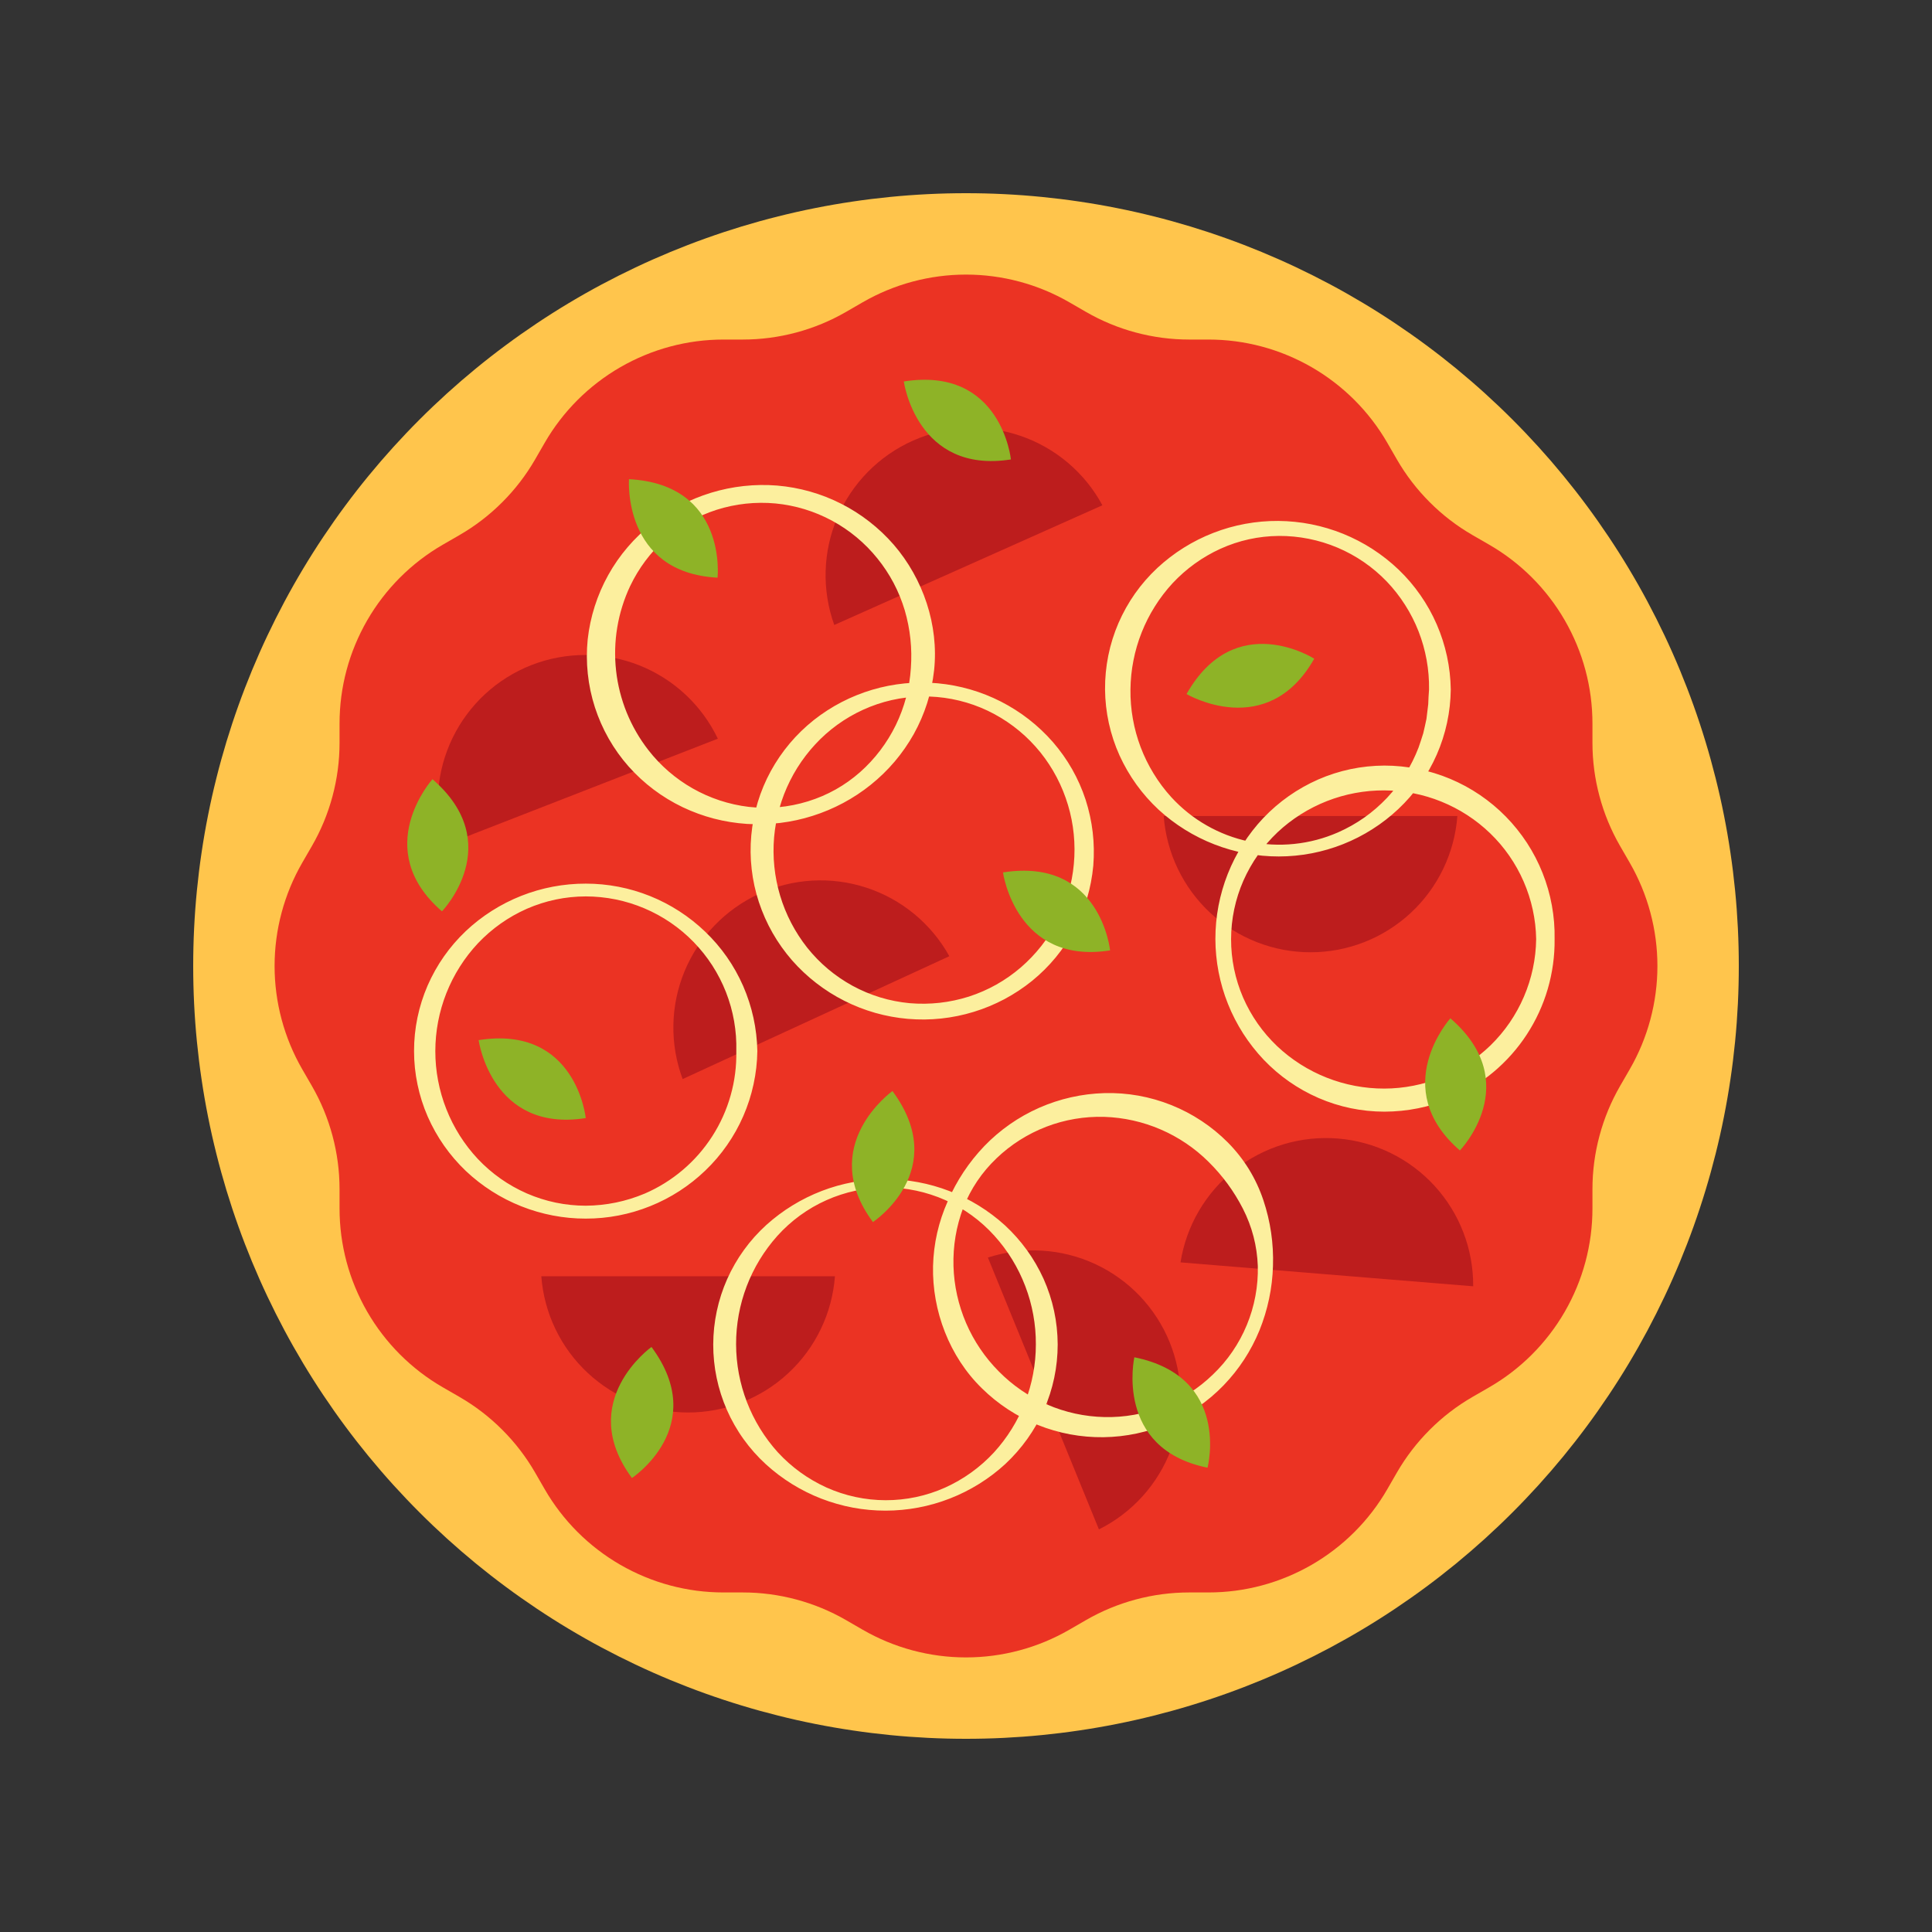 <svg xmlns="http://www.w3.org/2000/svg" xmlns:xlink="http://www.w3.org/1999/xlink" width="500" zoomAndPan="magnify" viewBox="0 0 375 375" height="500" preserveAspectRatio="xMidYMid meet" version="1.0"><rect x="0" y="0" width="375" height="375" fill="#333333" stroke="none"/><defs><clipPath id="aeb96215a0"><path d="M 37.5 37.5 L 337.5 37.5 L 337.5 337.5 L 37.5 337.5 Z M 37.5 37.5 " clip-rule="nonzero"/></clipPath></defs><g clip-path="url(#aeb96215a0)"><path fill="#ffc54c" d="M 337.5 187.5 C 337.5 189.953 337.441 192.41 337.32 194.859 C 337.199 197.312 337.02 199.758 336.777 202.203 C 336.535 204.645 336.238 207.082 335.875 209.508 C 335.516 211.938 335.098 214.355 334.617 216.762 C 334.141 219.172 333.602 221.566 333.004 223.945 C 332.406 226.328 331.754 228.695 331.039 231.043 C 330.328 233.391 329.559 235.723 328.73 238.035 C 327.906 240.344 327.02 242.633 326.082 244.902 C 325.141 247.172 324.148 249.414 323.098 251.633 C 322.047 253.852 320.945 256.043 319.789 258.211 C 318.633 260.375 317.422 262.512 316.16 264.617 C 314.898 266.723 313.586 268.793 312.219 270.836 C 310.855 272.875 309.445 274.883 307.98 276.855 C 306.52 278.828 305.008 280.762 303.453 282.66 C 301.895 284.555 300.293 286.414 298.645 288.234 C 296.992 290.051 295.301 291.832 293.566 293.566 C 291.832 295.301 290.055 296.992 288.234 298.645 C 286.414 300.293 284.555 301.895 282.66 303.453 C 280.762 305.008 278.828 306.52 276.855 307.98 C 274.883 309.445 272.875 310.855 270.836 312.219 C 268.793 313.586 266.723 314.898 264.617 316.16 C 262.512 317.422 260.375 318.633 258.211 319.789 C 256.043 320.945 253.852 322.047 251.633 323.098 C 249.414 324.148 247.172 325.141 244.902 326.082 C 242.633 327.02 240.344 327.906 238.035 328.73 C 235.723 329.559 233.391 330.328 231.043 331.039 C 228.695 331.754 226.328 332.406 223.945 333.004 C 221.566 333.602 219.172 334.141 216.762 334.617 C 214.355 335.098 211.938 335.516 209.508 335.875 C 207.082 336.238 204.645 336.535 202.203 336.777 C 199.758 337.02 197.312 337.199 194.859 337.32 C 192.41 337.441 189.953 337.5 187.5 337.5 C 185.047 337.5 182.59 337.441 180.141 337.32 C 177.688 337.199 175.242 337.02 172.797 336.777 C 170.355 336.535 167.918 336.238 165.492 335.875 C 163.062 335.516 160.645 335.098 158.238 334.617 C 155.828 334.141 153.434 333.602 151.055 333.004 C 148.672 332.406 146.305 331.754 143.957 331.039 C 141.609 330.328 139.277 329.559 136.965 328.73 C 134.656 327.906 132.367 327.02 130.098 326.082 C 127.828 325.141 125.586 324.148 123.367 323.098 C 121.148 322.047 118.957 320.945 116.789 319.789 C 114.625 318.633 112.488 317.422 110.383 316.16 C 108.277 314.898 106.207 313.586 104.164 312.219 C 102.125 310.855 100.117 309.445 98.145 307.98 C 96.172 306.52 94.238 305.008 92.34 303.453 C 90.445 301.895 88.586 300.293 86.766 298.645 C 84.945 296.992 83.168 295.301 81.434 293.566 C 79.699 291.832 78.008 290.051 76.355 288.234 C 74.707 286.414 73.105 284.555 71.547 282.66 C 69.992 280.762 68.48 278.828 67.02 276.855 C 65.555 274.883 64.145 272.875 62.781 270.836 C 61.414 268.793 60.102 266.723 58.84 264.617 C 57.578 262.512 56.367 260.375 55.211 258.211 C 54.055 256.043 52.953 253.852 51.902 251.633 C 50.852 249.414 49.859 247.172 48.918 244.902 C 47.98 242.633 47.094 240.344 46.27 238.035 C 45.441 235.723 44.672 233.391 43.957 231.043 C 43.246 228.695 42.59 226.328 41.996 223.945 C 41.398 221.566 40.859 219.172 40.383 216.762 C 39.902 214.355 39.484 211.938 39.125 209.508 C 38.762 207.082 38.465 204.645 38.223 202.203 C 37.98 199.758 37.801 197.312 37.68 194.859 C 37.559 192.41 37.5 189.953 37.5 187.5 C 37.5 185.047 37.559 182.59 37.68 180.141 C 37.801 177.688 37.98 175.242 38.223 172.797 C 38.465 170.355 38.762 167.918 39.125 165.492 C 39.484 163.062 39.902 160.645 40.383 158.238 C 40.859 155.828 41.398 153.434 41.996 151.055 C 42.59 148.672 43.246 146.305 43.957 143.957 C 44.672 141.609 45.441 139.277 46.27 136.965 C 47.094 134.656 47.98 132.367 48.918 130.098 C 49.859 127.828 50.852 125.586 51.902 123.367 C 52.953 121.148 54.055 118.957 55.211 116.789 C 56.367 114.625 57.578 112.488 58.84 110.383 C 60.102 108.277 61.414 106.207 62.781 104.164 C 64.145 102.125 65.555 100.117 67.02 98.145 C 68.48 96.172 69.992 94.238 71.547 92.34 C 73.105 90.445 74.707 88.586 76.355 86.766 C 78.008 84.945 79.699 83.168 81.434 81.434 C 83.168 79.699 84.945 78.008 86.766 76.355 C 88.586 74.707 90.445 73.105 92.34 71.547 C 94.238 69.992 96.172 68.48 98.145 67.02 C 100.117 65.555 102.125 64.145 104.164 62.781 C 106.207 61.414 108.277 60.102 110.383 58.84 C 112.488 57.578 114.625 56.367 116.789 55.211 C 118.957 54.055 121.148 52.953 123.367 51.902 C 125.586 50.852 127.828 49.859 130.098 48.918 C 132.367 47.98 134.656 47.094 136.965 46.27 C 139.277 45.441 141.609 44.672 143.957 43.957 C 146.305 43.246 148.672 42.59 151.055 41.996 C 153.434 41.398 155.828 40.859 158.238 40.383 C 160.645 39.902 163.062 39.484 165.492 39.125 C 167.918 38.762 170.355 38.465 172.797 38.223 C 175.242 37.98 177.688 37.801 180.141 37.68 C 182.59 37.559 185.047 37.5 187.5 37.5 C 189.953 37.5 192.41 37.559 194.859 37.68 C 197.312 37.801 199.758 37.98 202.203 38.223 C 204.645 38.465 207.082 38.762 209.508 39.125 C 211.938 39.484 214.355 39.902 216.762 40.383 C 219.172 40.859 221.566 41.398 223.945 41.996 C 226.328 42.59 228.695 43.246 231.043 43.957 C 233.391 44.672 235.723 45.441 238.035 46.27 C 240.344 47.094 242.633 47.98 244.902 48.918 C 247.172 49.859 249.414 50.852 251.633 51.902 C 253.852 52.953 256.043 54.055 258.211 55.211 C 260.375 56.367 262.512 57.578 264.617 58.84 C 266.723 60.102 268.793 61.414 270.836 62.781 C 272.875 64.145 274.883 65.555 276.855 67.02 C 278.828 68.48 280.762 69.992 282.66 71.547 C 284.555 73.105 286.414 74.707 288.234 76.355 C 290.055 78.008 291.832 79.699 293.566 81.434 C 295.301 83.168 296.992 84.945 298.645 86.766 C 300.293 88.586 301.895 90.445 303.453 92.34 C 305.008 94.238 306.52 96.172 307.98 98.145 C 309.445 100.117 310.855 102.125 312.219 104.164 C 313.586 106.207 314.898 108.277 316.16 110.383 C 317.422 112.488 318.633 114.625 319.789 116.789 C 320.945 118.957 322.047 121.148 323.098 123.367 C 324.148 125.586 325.141 127.828 326.082 130.098 C 327.02 132.367 327.906 134.656 328.73 136.965 C 329.559 139.277 330.328 141.609 331.039 143.957 C 331.754 146.305 332.406 148.672 333.004 151.055 C 333.602 153.434 334.141 155.828 334.617 158.238 C 335.098 160.645 335.516 163.062 335.875 165.492 C 336.238 167.918 336.535 170.355 336.777 172.797 C 337.02 175.242 337.199 177.688 337.32 180.141 C 337.441 182.59 337.5 185.047 337.5 187.5 Z M 337.5 187.5 " fill-opacity="1" fill-rule="nonzero"/></g><path fill="#eb3323" d="M 314.465 210.777 L 316.332 207.547 C 317.207 206.031 317.98 204.461 318.652 202.844 C 319.32 201.223 319.883 199.57 320.336 197.879 C 320.789 196.184 321.133 194.469 321.359 192.734 C 321.59 190.996 321.703 189.25 321.703 187.5 C 321.703 185.75 321.59 184.004 321.359 182.266 C 321.133 180.531 320.789 178.816 320.336 177.125 C 319.883 175.43 319.32 173.777 318.652 172.156 C 317.98 170.539 317.207 168.969 316.332 167.453 L 314.465 164.223 C 312.707 161.176 311.371 157.953 310.461 154.551 C 309.551 151.152 309.094 147.695 309.094 144.176 L 309.094 140.445 C 309.094 138.691 308.98 136.949 308.754 135.211 C 308.523 133.477 308.184 131.762 307.73 130.066 C 307.277 128.375 306.715 126.719 306.043 125.102 C 305.371 123.484 304.598 121.914 303.723 120.398 C 302.848 118.883 301.875 117.426 300.809 116.039 C 299.742 114.648 298.59 113.332 297.352 112.094 C 296.113 110.855 294.797 109.703 293.41 108.637 C 292.02 107.57 290.566 106.598 289.047 105.723 L 285.816 103.859 C 282.77 102.098 280.004 99.973 277.516 97.484 C 275.027 94.996 272.902 92.23 271.141 89.184 L 269.277 85.953 C 268.402 84.434 267.43 82.98 266.363 81.59 C 265.297 80.199 264.145 78.887 262.906 77.648 C 261.668 76.41 260.352 75.258 258.961 74.191 C 257.574 73.125 256.117 72.152 254.602 71.277 C 253.086 70.402 251.516 69.629 249.898 68.957 C 248.281 68.285 246.625 67.723 244.934 67.27 C 243.238 66.816 241.523 66.477 239.789 66.246 C 238.051 66.02 236.309 65.906 234.555 65.906 L 230.824 65.906 C 227.305 65.906 223.848 65.449 220.445 64.539 C 217.047 63.629 213.824 62.293 210.777 60.535 L 207.547 58.668 C 206.031 57.793 204.461 57.02 202.844 56.348 C 201.223 55.68 199.57 55.117 197.875 54.664 C 196.184 54.211 194.469 53.867 192.734 53.641 C 190.996 53.41 189.25 53.297 187.5 53.297 C 185.746 53.297 184.004 53.41 182.266 53.641 C 180.531 53.867 178.816 54.211 177.121 54.664 C 175.43 55.117 173.777 55.68 172.156 56.348 C 170.539 57.02 168.969 57.793 167.453 58.668 L 164.223 60.535 C 161.176 62.293 157.953 63.629 154.555 64.539 C 151.152 65.449 147.695 65.906 144.176 65.906 L 140.445 65.906 C 138.691 65.906 136.949 66.02 135.211 66.246 C 133.477 66.477 131.762 66.816 130.066 67.27 C 128.375 67.723 126.719 68.285 125.102 68.957 C 123.484 69.629 121.914 70.402 120.398 71.277 C 118.883 72.152 117.426 73.125 116.039 74.191 C 114.648 75.258 113.332 76.41 112.094 77.648 C 110.855 78.887 109.703 80.203 108.637 81.59 C 107.57 82.98 106.598 84.434 105.723 85.953 L 103.859 89.184 C 102.098 92.23 99.973 94.996 97.484 97.484 C 94.996 99.973 92.23 102.098 89.184 103.859 L 85.953 105.723 C 84.434 106.598 82.98 107.57 81.59 108.637 C 80.203 109.703 78.887 110.855 77.648 112.094 C 76.41 113.332 75.258 114.648 74.191 116.039 C 73.125 117.426 72.152 118.883 71.277 120.398 C 70.402 121.914 69.629 123.484 68.957 125.102 C 68.285 126.719 67.723 128.375 67.27 130.066 C 66.816 131.762 66.477 133.477 66.246 135.211 C 66.02 136.949 65.906 138.691 65.906 140.445 L 65.906 144.176 C 65.906 147.695 65.449 151.152 64.539 154.551 C 63.629 157.953 62.293 161.176 60.535 164.223 L 58.668 167.453 C 57.793 168.969 57.02 170.539 56.348 172.156 C 55.68 173.777 55.117 175.43 54.664 177.125 C 54.211 178.816 53.867 180.531 53.641 182.266 C 53.41 184.004 53.297 185.75 53.297 187.5 C 53.297 189.25 53.41 190.996 53.641 192.734 C 53.867 194.469 54.211 196.184 54.664 197.879 C 55.117 199.57 55.68 201.223 56.348 202.844 C 57.02 204.461 57.793 206.031 58.668 207.547 L 60.535 210.777 C 62.293 213.824 63.629 217.047 64.539 220.449 C 65.449 223.848 65.906 227.305 65.906 230.824 L 65.906 234.555 C 65.906 236.309 66.02 238.051 66.246 239.789 C 66.477 241.523 66.816 243.238 67.27 244.934 C 67.723 246.625 68.285 248.281 68.957 249.898 C 69.629 251.516 70.402 253.086 71.277 254.602 C 72.152 256.117 73.125 257.574 74.191 258.961 C 75.258 260.352 76.41 261.668 77.648 262.906 C 78.887 264.145 80.203 265.297 81.59 266.363 C 82.98 267.43 84.434 268.402 85.953 269.277 L 89.184 271.141 C 92.23 272.902 94.996 275.027 97.484 277.516 C 99.973 280.004 102.098 282.77 103.859 285.816 L 105.723 289.047 C 106.598 290.566 107.57 292.02 108.637 293.41 C 109.703 294.797 110.855 296.113 112.094 297.352 C 113.332 298.59 114.648 299.742 116.039 300.809 C 117.426 301.875 118.883 302.848 120.398 303.723 C 121.914 304.598 123.484 305.371 125.102 306.043 C 126.719 306.715 128.375 307.277 130.066 307.73 C 131.762 308.184 133.477 308.523 135.211 308.754 C 136.949 308.98 138.691 309.094 140.445 309.094 L 144.176 309.094 C 147.695 309.094 151.152 309.551 154.555 310.461 C 157.953 311.371 161.176 312.707 164.223 314.465 L 167.453 316.332 C 168.969 317.207 170.539 317.98 172.156 318.652 C 173.777 319.32 175.43 319.883 177.121 320.336 C 178.816 320.789 180.531 321.133 182.266 321.359 C 184.004 321.59 185.75 321.703 187.5 321.703 C 189.25 321.703 190.996 321.59 192.734 321.359 C 194.469 321.133 196.184 320.789 197.875 320.336 C 199.57 319.883 201.223 319.32 202.844 318.652 C 204.461 317.98 206.031 317.207 207.547 316.332 L 210.777 314.465 C 213.824 312.707 217.047 311.371 220.445 310.461 C 223.848 309.551 227.305 309.094 230.824 309.094 L 234.555 309.094 C 236.309 309.094 238.051 308.98 239.789 308.754 C 241.523 308.523 243.238 308.184 244.934 307.73 C 246.625 307.277 248.281 306.715 249.898 306.043 C 251.516 305.371 253.086 304.598 254.602 303.723 C 256.117 302.848 257.574 301.875 258.961 300.809 C 260.352 299.742 261.668 298.59 262.906 297.352 C 264.145 296.113 265.297 294.801 266.363 293.41 C 267.43 292.02 268.402 290.566 269.277 289.047 L 271.141 285.816 C 272.902 282.77 275.027 280.004 277.516 277.516 C 280.004 275.027 282.77 272.902 285.816 271.141 L 289.047 269.277 C 290.566 268.402 292.02 267.43 293.41 266.363 C 294.797 265.297 296.113 264.145 297.352 262.906 C 298.59 261.668 299.742 260.352 300.809 258.961 C 301.875 257.574 302.848 256.117 303.723 254.602 C 304.598 253.086 305.371 251.516 306.043 249.898 C 306.715 248.281 307.277 246.625 307.73 244.934 C 308.184 243.238 308.523 241.523 308.754 239.789 C 308.98 238.051 309.094 236.309 309.094 234.555 L 309.094 230.824 C 309.094 227.305 309.551 223.848 310.461 220.449 C 311.371 217.047 312.707 213.824 314.465 210.777 Z M 314.465 210.777 " fill-opacity="1" fill-rule="nonzero"/><path fill="#bd1d1d" d="M 161.93 121.309 C 161.629 120.473 161.367 119.621 161.145 118.758 C 160.922 117.895 160.742 117.023 160.602 116.141 C 160.461 115.262 160.363 114.375 160.305 113.488 C 160.246 112.598 160.23 111.707 160.258 110.816 C 160.281 109.926 160.348 109.035 160.457 108.152 C 160.566 107.266 160.715 106.391 160.906 105.52 C 161.098 104.648 161.328 103.789 161.602 102.938 C 161.871 102.09 162.18 101.254 162.531 100.434 C 162.879 99.613 163.266 98.812 163.691 98.027 C 164.117 97.246 164.578 96.484 165.07 95.742 C 165.566 95 166.098 94.285 166.66 93.594 C 167.223 92.902 167.816 92.238 168.441 91.602 C 169.066 90.969 169.719 90.363 170.402 89.789 C 171.082 89.215 171.789 88.672 172.523 88.164 C 173.254 87.656 174.008 87.18 174.785 86.742 C 175.562 86.305 176.355 85.906 177.172 85.543 C 177.984 85.18 178.812 84.855 179.656 84.566 C 180.504 84.281 181.359 84.035 182.227 83.832 C 183.094 83.625 183.969 83.461 184.852 83.336 C 185.734 83.211 186.621 83.129 187.512 83.09 C 188.402 83.047 189.293 83.051 190.184 83.09 C 191.074 83.133 191.961 83.219 192.84 83.344 C 193.723 83.469 194.598 83.637 195.465 83.844 C 196.332 84.051 197.188 84.297 198.031 84.586 C 198.875 84.871 199.703 85.199 200.52 85.562 C 201.332 85.926 202.125 86.328 202.902 86.77 C 203.676 87.207 204.43 87.684 205.16 88.191 C 205.895 88.703 206.598 89.246 207.281 89.82 C 207.961 90.398 208.613 91.004 209.234 91.641 C 209.859 92.277 210.453 92.941 211.016 93.633 C 211.574 94.324 212.105 95.043 212.598 95.785 C 213.094 96.527 213.551 97.289 213.973 98.074 Z M 184.266 185.598 C 183.836 184.816 183.367 184.059 182.863 183.324 C 182.359 182.586 181.824 181.875 181.254 181.191 C 180.684 180.504 180.086 179.848 179.453 179.219 C 178.82 178.59 178.164 177.992 177.477 177.422 C 176.789 176.855 176.074 176.32 175.34 175.82 C 174.602 175.32 173.844 174.852 173.062 174.422 C 172.281 173.992 171.48 173.602 170.664 173.246 C 169.848 172.891 169.016 172.574 168.168 172.297 C 167.32 172.02 166.461 171.781 165.594 171.586 C 164.723 171.387 163.848 171.23 162.961 171.117 C 162.078 171 161.191 170.926 160.301 170.895 C 159.41 170.863 158.52 170.875 157.629 170.926 C 156.738 170.977 155.852 171.07 154.973 171.203 C 154.09 171.336 153.219 171.512 152.352 171.727 C 151.488 171.945 150.637 172.199 149.793 172.496 C 148.953 172.793 148.129 173.125 147.316 173.5 C 146.508 173.871 145.719 174.281 144.945 174.73 C 144.176 175.176 143.426 175.656 142.699 176.176 C 141.973 176.691 141.273 177.242 140.598 177.824 C 139.926 178.406 139.277 179.02 138.66 179.664 C 138.043 180.305 137.457 180.977 136.902 181.676 C 136.348 182.371 135.828 183.094 135.34 183.84 C 134.852 184.586 134.402 185.355 133.988 186.145 C 133.57 186.934 133.195 187.738 132.855 188.562 C 132.516 189.387 132.215 190.227 131.953 191.078 C 131.691 191.93 131.473 192.793 131.289 193.664 C 131.109 194.539 130.969 195.418 130.871 196.305 C 130.773 197.191 130.719 198.078 130.703 198.969 C 130.688 199.859 130.715 200.75 130.781 201.641 C 130.852 202.527 130.961 203.414 131.109 204.293 C 131.262 205.168 131.453 206.039 131.684 206.898 C 131.918 207.762 132.191 208.609 132.5 209.445 Z M 225.875 158.391 C 225.941 159.277 226.051 160.164 226.199 161.043 C 226.348 161.922 226.539 162.789 226.77 163.652 C 227 164.512 227.27 165.359 227.578 166.195 C 227.887 167.031 228.238 167.852 228.625 168.656 C 229.012 169.457 229.434 170.242 229.895 171.004 C 230.352 171.77 230.848 172.508 231.379 173.227 C 231.906 173.945 232.469 174.637 233.062 175.301 C 233.656 175.965 234.281 176.602 234.934 177.207 C 235.586 177.812 236.266 178.387 236.973 178.93 C 237.68 179.473 238.41 179.98 239.168 180.457 C 239.922 180.93 240.695 181.367 241.492 181.77 C 242.289 182.172 243.102 182.535 243.93 182.863 C 244.762 183.188 245.605 183.473 246.461 183.719 C 247.316 183.969 248.184 184.172 249.059 184.34 C 249.934 184.504 250.816 184.629 251.703 184.711 C 252.59 184.797 253.48 184.836 254.371 184.836 C 255.266 184.836 256.152 184.797 257.039 184.711 C 257.93 184.629 258.809 184.504 259.688 184.34 C 260.562 184.172 261.43 183.969 262.285 183.719 C 263.141 183.473 263.984 183.188 264.812 182.863 C 265.645 182.535 266.457 182.172 267.254 181.77 C 268.047 181.367 268.824 180.93 269.578 180.457 C 270.332 179.98 271.062 179.473 271.77 178.93 C 272.477 178.387 273.16 177.812 273.812 177.207 C 274.465 176.602 275.09 175.965 275.684 175.301 C 276.277 174.637 276.84 173.945 277.367 173.227 C 277.898 172.508 278.391 171.77 278.852 171.004 C 279.312 170.242 279.734 169.457 280.121 168.656 C 280.508 167.852 280.855 167.031 281.168 166.195 C 281.477 165.359 281.746 164.512 281.977 163.652 C 282.207 162.789 282.398 161.922 282.547 161.043 C 282.695 160.164 282.805 159.277 282.871 158.391 Z M 105.066 247.715 C 105.133 248.605 105.242 249.488 105.391 250.367 C 105.539 251.246 105.73 252.117 105.961 252.977 C 106.191 253.84 106.461 254.688 106.77 255.523 C 107.082 256.359 107.43 257.176 107.816 257.98 C 108.203 258.785 108.625 259.566 109.086 260.332 C 109.547 261.094 110.039 261.836 110.57 262.551 C 111.098 263.27 111.66 263.961 112.254 264.625 C 112.848 265.289 113.473 265.926 114.125 266.531 C 114.777 267.137 115.457 267.715 116.168 268.254 C 116.875 268.797 117.605 269.309 118.359 269.781 C 119.113 270.254 119.891 270.695 120.684 271.094 C 121.48 271.496 122.293 271.859 123.121 272.188 C 123.953 272.512 124.797 272.797 125.652 273.047 C 126.508 273.293 127.375 273.5 128.25 273.664 C 129.129 273.832 130.008 273.953 130.895 274.039 C 131.785 274.121 132.672 274.164 133.566 274.164 C 134.457 274.164 135.344 274.121 136.234 274.039 C 137.121 273.953 138.004 273.832 138.879 273.664 C 139.754 273.5 140.621 273.293 141.477 273.047 C 142.332 272.797 143.176 272.512 144.008 272.188 C 144.836 271.859 145.648 271.496 146.445 271.094 C 147.242 270.695 148.016 270.254 148.77 269.781 C 149.523 269.309 150.258 268.797 150.965 268.254 C 151.672 267.715 152.352 267.137 153.004 266.531 C 153.656 265.926 154.281 265.289 154.875 264.625 C 155.469 263.961 156.031 263.27 156.559 262.551 C 157.09 261.836 157.582 261.094 158.043 260.332 C 158.504 259.566 158.926 258.785 159.312 257.98 C 159.699 257.176 160.047 256.359 160.359 255.523 C 160.668 254.688 160.938 253.84 161.168 252.977 C 161.398 252.117 161.59 251.246 161.738 250.367 C 161.887 249.488 161.996 248.605 162.062 247.715 Z M 285.945 249.668 C 285.949 248.777 285.914 247.887 285.836 247 C 285.762 246.109 285.641 245.227 285.48 244.352 C 285.324 243.473 285.121 242.605 284.883 241.746 C 284.641 240.891 284.359 240.043 284.039 239.211 C 283.719 238.379 283.363 237.566 282.965 236.766 C 282.57 235.969 282.137 235.191 281.668 234.434 C 281.199 233.676 280.695 232.938 280.156 232.23 C 279.621 231.52 279.051 230.832 278.449 230.176 C 277.848 229.52 277.215 228.891 276.555 228.293 C 275.895 227.691 275.207 227.125 274.492 226.594 C 273.781 226.059 273.043 225.559 272.281 225.094 C 271.523 224.629 270.742 224.199 269.941 223.809 C 269.141 223.414 268.324 223.062 267.488 222.746 C 266.656 222.43 265.809 222.152 264.949 221.918 C 264.09 221.68 263.223 221.484 262.344 221.328 C 261.465 221.176 260.582 221.059 259.695 220.988 C 258.805 220.914 257.918 220.883 257.023 220.895 C 256.133 220.906 255.246 220.957 254.359 221.051 C 253.473 221.145 252.59 221.281 251.719 221.457 C 250.844 221.633 249.98 221.848 249.125 222.105 C 248.273 222.363 247.434 222.66 246.609 222.996 C 245.781 223.332 244.973 223.703 244.184 224.117 C 243.391 224.527 242.621 224.973 241.871 225.457 C 241.125 225.941 240.398 226.457 239.699 227.008 C 238.996 227.562 238.324 228.145 237.68 228.758 C 237.031 229.371 236.418 230.016 235.832 230.688 C 235.246 231.359 234.691 232.055 234.172 232.781 C 233.648 233.504 233.164 234.25 232.715 235.02 C 232.262 235.789 231.848 236.578 231.473 237.383 C 231.094 238.191 230.758 239.016 230.457 239.855 C 230.156 240.695 229.898 241.547 229.676 242.41 C 229.457 243.273 229.277 244.145 229.137 245.027 Z M 213.301 296.855 C 214.098 296.457 214.875 296.023 215.633 295.551 C 216.391 295.082 217.125 294.578 217.836 294.039 C 218.543 293.5 219.227 292.926 219.883 292.324 C 220.539 291.723 221.168 291.09 221.766 290.426 C 222.363 289.766 222.926 289.078 223.461 288.363 C 223.992 287.648 224.492 286.91 224.957 286.148 C 225.418 285.387 225.848 284.609 226.238 283.805 C 226.629 283.004 226.98 282.188 227.297 281.352 C 227.609 280.52 227.887 279.672 228.121 278.812 C 228.355 277.953 228.551 277.082 228.703 276.207 C 228.855 275.328 228.969 274.445 229.039 273.555 C 229.113 272.668 229.141 271.777 229.129 270.887 C 229.117 269.992 229.062 269.105 228.969 268.219 C 228.871 267.332 228.734 266.453 228.559 265.578 C 228.379 264.707 228.16 263.844 227.902 262.988 C 227.645 262.137 227.348 261.297 227.012 260.473 C 226.672 259.645 226.297 258.84 225.887 258.047 C 225.473 257.258 225.023 256.488 224.539 255.742 C 224.055 254.992 223.535 254.27 222.984 253.57 C 222.434 252.871 221.848 252.195 221.234 251.551 C 220.617 250.906 219.973 250.293 219.301 249.707 C 218.629 249.121 217.93 248.57 217.203 248.051 C 216.48 247.531 215.734 247.047 214.961 246.598 C 214.191 246.148 213.402 245.734 212.594 245.359 C 211.785 244.984 210.961 244.648 210.121 244.348 C 209.281 244.051 208.43 243.793 207.566 243.574 C 206.703 243.355 205.828 243.176 204.949 243.039 C 204.066 242.902 203.184 242.809 202.293 242.754 C 201.402 242.699 200.512 242.688 199.621 242.715 C 198.73 242.746 197.844 242.816 196.961 242.926 C 196.074 243.039 195.199 243.191 194.328 243.387 C 193.457 243.582 192.598 243.816 191.75 244.09 Z M 139.332 143.379 C 138.949 142.578 138.527 141.793 138.07 141.027 C 137.613 140.262 137.117 139.52 136.59 138.801 C 136.062 138.082 135.504 137.391 134.91 136.723 C 134.32 136.059 133.699 135.422 133.047 134.812 C 132.395 134.203 131.715 133.629 131.008 133.082 C 130.305 132.539 129.574 132.027 128.82 131.551 C 128.066 131.078 127.293 130.637 126.5 130.23 C 125.703 129.828 124.891 129.461 124.062 129.133 C 123.234 128.809 122.391 128.52 121.535 128.27 C 120.68 128.02 119.812 127.812 118.938 127.645 C 118.062 127.477 117.184 127.348 116.293 127.262 C 115.406 127.176 114.52 127.133 113.625 127.133 C 112.734 127.129 111.844 127.168 110.957 127.25 C 110.07 127.332 109.188 127.453 108.312 127.617 C 107.434 127.777 106.57 127.984 105.711 128.227 C 104.855 128.473 104.012 128.758 103.18 129.078 C 102.348 129.402 101.535 129.766 100.738 130.164 C 99.941 130.566 99.164 131 98.41 131.473 C 97.652 131.945 96.922 132.453 96.211 132.992 C 95.504 133.535 94.82 134.105 94.168 134.711 C 93.512 135.316 92.887 135.949 92.293 136.613 C 91.695 137.277 91.133 137.965 90.602 138.684 C 90.07 139.398 89.574 140.137 89.113 140.898 C 88.648 141.66 88.223 142.445 87.836 143.246 C 87.445 144.047 87.098 144.867 86.785 145.703 C 86.473 146.535 86.199 147.383 85.965 148.246 C 85.734 149.105 85.543 149.977 85.391 150.852 C 85.238 151.73 85.129 152.617 85.059 153.504 C 84.992 154.395 84.965 155.281 84.98 156.176 C 84.992 157.066 85.051 157.953 85.148 158.84 C 85.246 159.727 85.383 160.605 85.562 161.48 C 85.742 162.352 85.965 163.215 86.227 164.066 Z M 139.332 143.379 " fill-opacity="1" fill-rule="nonzero"/><path fill="#fcef9e" d="M 181.309 130.09 C 180.824 134.492 179.504 138.629 177.355 142.5 C 175.203 146.316 172.422 149.594 169.008 152.332 C 167.328 153.68 165.539 154.859 163.641 155.871 C 161.738 156.887 159.766 157.715 157.711 158.363 C 155.66 159.016 153.562 159.469 151.426 159.73 C 149.289 159.992 147.148 160.055 145 159.922 C 140.621 159.637 136.445 158.551 132.484 156.664 C 128.477 154.734 124.988 152.105 122.027 148.789 C 120.547 147.117 119.258 145.312 118.152 143.375 C 117.051 141.438 116.156 139.406 115.469 137.285 C 114.785 135.16 114.324 132.992 114.09 130.773 C 113.855 128.555 113.848 126.336 114.07 124.117 C 114.312 121.922 114.77 119.773 115.441 117.668 C 116.113 115.562 116.984 113.547 118.059 111.617 C 119.133 109.684 120.391 107.879 121.824 106.203 C 123.262 104.523 124.848 103 126.586 101.641 C 128.285 100.289 130.094 99.113 132.016 98.105 C 133.938 97.098 135.934 96.277 138.008 95.645 C 140.082 95.012 142.199 94.578 144.355 94.34 C 146.512 94.105 148.672 94.074 150.832 94.246 C 153 94.43 155.133 94.816 157.227 95.41 C 159.32 96.004 161.336 96.793 163.277 97.777 C 165.219 98.762 167.047 99.922 168.762 101.262 C 170.477 102.598 172.051 104.09 173.477 105.73 C 179.172 112.32 182.238 121.328 181.309 130.09 Z M 176.797 129.691 C 177.078 125.867 176.68 122.113 175.605 118.434 C 174.492 114.738 172.727 111.391 170.301 108.391 C 169.09 106.887 167.742 105.52 166.262 104.285 C 164.777 103.051 163.188 101.977 161.488 101.059 C 159.793 100.145 158.02 99.402 156.176 98.84 C 154.328 98.281 152.445 97.906 150.523 97.719 C 146.625 97.367 142.809 97.777 139.074 98.957 C 135.352 100.156 132.031 102.059 129.109 104.656 C 126.246 107.242 123.98 110.273 122.312 113.754 C 121.711 115.027 121.203 116.336 120.785 117.68 C 120.363 119.02 120.039 120.387 119.809 121.773 C 119.578 123.16 119.441 124.559 119.406 125.965 C 119.367 127.371 119.426 128.773 119.582 130.172 C 119.734 131.57 119.988 132.949 120.332 134.312 C 120.68 135.68 121.117 137.012 121.645 138.316 C 122.176 139.617 122.793 140.879 123.496 142.098 C 124.199 143.316 124.984 144.48 125.848 145.59 C 127.023 147.105 128.34 148.488 129.789 149.742 C 131.242 150.996 132.801 152.098 134.469 153.043 C 136.137 153.988 137.883 154.762 139.703 155.363 C 141.527 155.961 143.391 156.379 145.293 156.609 C 149.215 157.055 153.059 156.699 156.828 155.539 C 160.609 154.371 163.98 152.48 166.945 149.867 C 168.383 148.59 169.688 147.184 170.852 145.648 C 172.016 144.113 173.02 142.484 173.867 140.754 C 174.711 139.023 175.379 137.227 175.875 135.363 C 176.367 133.504 176.676 131.613 176.797 129.691 Z M 281.594 133.832 C 281.57 136.008 281.328 138.16 280.871 140.289 C 280.414 142.418 279.746 144.477 278.875 146.469 C 278 148.465 276.934 150.348 275.68 152.129 C 274.422 153.906 273.004 155.539 271.418 157.031 C 269.863 158.496 268.184 159.801 266.379 160.945 C 264.578 162.094 262.684 163.059 260.695 163.848 C 258.711 164.637 256.668 165.23 254.57 165.633 C 252.473 166.035 250.355 166.238 248.219 166.238 C 246.078 166.242 243.957 166.043 241.852 165.648 C 239.746 165.254 237.699 164.668 235.703 163.891 C 233.707 163.117 231.801 162.16 229.984 161.031 C 228.164 159.898 226.469 158.609 224.891 157.164 C 221.664 154.156 219.137 150.648 217.305 146.641 C 216.395 144.625 215.703 142.535 215.227 140.371 C 214.754 138.211 214.508 136.023 214.488 133.812 C 214.473 131.598 214.684 129.41 215.121 127.238 C 215.559 125.07 216.219 122.973 217.094 120.938 C 218.871 116.855 221.383 113.289 224.633 110.246 C 225.422 109.512 226.242 108.82 227.098 108.164 C 227.949 107.508 228.832 106.895 229.746 106.324 C 230.656 105.754 231.594 105.227 232.555 104.742 C 233.52 104.262 234.5 103.824 235.504 103.434 C 236.508 103.043 237.527 102.703 238.562 102.406 C 239.598 102.113 240.645 101.871 241.703 101.676 C 242.762 101.48 243.824 101.336 244.898 101.242 C 245.969 101.148 247.043 101.105 248.121 101.113 C 249.195 101.121 250.27 101.18 251.34 101.289 C 252.41 101.395 253.477 101.555 254.531 101.766 C 255.586 101.977 256.629 102.234 257.66 102.543 C 258.691 102.852 259.707 103.207 260.703 103.609 C 261.703 104.016 262.68 104.465 263.633 104.961 C 264.59 105.457 265.52 105.996 266.422 106.582 C 267.324 107.164 268.199 107.793 269.043 108.457 C 269.891 109.125 270.699 109.832 271.48 110.574 C 273.051 112.082 274.457 113.727 275.699 115.516 C 276.945 117.301 278 119.191 278.867 121.188 C 279.734 123.188 280.398 125.246 280.859 127.375 C 281.316 129.504 281.562 131.656 281.594 133.832 Z M 277.375 133.832 C 277.406 131.902 277.25 129.988 276.906 128.09 C 276.562 126.191 276.043 124.344 275.34 122.547 C 274.637 120.75 273.766 119.039 272.727 117.414 C 271.691 115.785 270.508 114.273 269.176 112.879 C 267.82 111.469 266.336 110.207 264.727 109.102 C 263.113 107.992 261.41 107.059 259.609 106.297 C 257.805 105.535 255.945 104.965 254.031 104.582 C 252.113 104.199 250.176 104.012 248.219 104.023 C 244.273 104.059 240.5 104.887 236.902 106.508 C 233.359 108.129 230.258 110.363 227.594 113.207 C 226.309 114.602 225.164 116.102 224.156 117.707 C 223.145 119.312 222.293 121 221.594 122.762 C 220.895 124.523 220.363 126.336 220 128.199 C 219.633 130.059 219.441 131.938 219.422 133.832 C 219.398 135.742 219.555 137.641 219.887 139.523 C 220.219 141.402 220.723 143.238 221.398 145.023 C 222.078 146.812 222.914 148.52 223.914 150.148 C 224.91 151.781 226.051 153.301 227.336 154.719 C 228.332 155.805 229.406 156.809 230.555 157.73 C 231.707 158.652 232.922 159.477 234.203 160.207 C 235.484 160.941 236.812 161.566 238.191 162.094 C 239.57 162.617 240.98 163.031 242.422 163.34 C 243.863 163.645 245.32 163.836 246.793 163.914 C 248.266 163.992 249.738 163.957 251.203 163.805 C 252.672 163.656 254.117 163.391 255.543 163.016 C 256.969 162.641 258.355 162.156 259.707 161.566 C 263.336 159.969 266.512 157.73 269.234 154.848 C 271.91 151.984 273.949 148.727 275.352 145.07 C 275.648 144.156 275.984 143.258 276.25 142.336 C 276.453 141.398 276.699 140.473 276.875 139.535 L 277.219 136.691 C 277.25 135.738 277.301 134.785 277.375 133.832 Z M 212.207 168.031 C 211.797 172.406 210.57 176.539 208.527 180.426 C 206.461 184.289 203.73 187.609 200.336 190.379 C 199.496 191.059 198.629 191.691 197.73 192.285 C 196.832 192.879 195.906 193.43 194.957 193.938 C 194.004 194.441 193.031 194.898 192.035 195.312 C 191.039 195.723 190.027 196.09 189 196.402 C 187.969 196.719 186.926 196.984 185.871 197.199 C 184.816 197.414 183.75 197.582 182.68 197.695 C 181.609 197.809 180.535 197.871 179.457 197.883 C 178.379 197.891 177.305 197.852 176.23 197.762 C 175.16 197.668 174.094 197.527 173.031 197.332 C 171.973 197.137 170.926 196.895 169.891 196.602 C 168.852 196.305 167.832 195.961 166.828 195.57 C 165.824 195.18 164.844 194.738 163.883 194.254 C 162.922 193.77 161.984 193.238 161.074 192.664 C 160.164 192.086 159.281 191.469 158.43 190.809 C 157.578 190.152 156.762 189.453 155.977 188.715 C 155.191 187.977 154.445 187.203 153.734 186.395 C 150.836 183.059 148.691 179.297 147.301 175.105 C 146.613 173.016 146.145 170.883 145.898 168.699 C 145.648 166.516 145.625 164.328 145.824 162.141 C 146.023 159.953 146.441 157.809 147.078 155.707 C 147.719 153.602 148.562 151.586 149.617 149.656 C 151.738 145.801 154.523 142.496 157.969 139.754 C 158.809 139.09 159.68 138.469 160.582 137.887 C 161.48 137.305 162.406 136.77 163.359 136.277 C 164.309 135.785 165.281 135.336 166.277 134.938 C 167.27 134.535 168.281 134.184 169.309 133.879 C 170.336 133.574 171.375 133.32 172.426 133.113 C 173.477 132.91 174.535 132.754 175.602 132.648 C 176.668 132.543 177.738 132.488 178.809 132.488 C 179.883 132.484 180.949 132.531 182.016 132.629 C 183.086 132.727 184.145 132.875 185.195 133.074 C 186.25 133.273 187.289 133.523 188.32 133.82 C 189.348 134.117 190.363 134.465 191.359 134.859 C 192.355 135.254 193.328 135.691 194.285 136.18 C 195.238 136.668 196.168 137.199 197.07 137.773 C 197.977 138.348 198.852 138.965 199.695 139.621 C 200.543 140.281 201.355 140.977 202.133 141.715 C 202.91 142.449 203.656 143.219 204.359 144.027 C 207.223 147.328 209.34 151.055 210.711 155.203 C 212.055 159.379 212.555 163.656 212.207 168.031 Z M 208.434 167.695 C 208.613 165.77 208.605 163.84 208.414 161.914 C 208.223 159.988 207.852 158.094 207.293 156.242 C 206.738 154.387 206.012 152.602 205.113 150.883 C 204.215 149.168 203.16 147.555 201.949 146.043 C 199.465 142.969 196.488 140.492 193.012 138.609 C 191.285 137.676 189.477 136.93 187.594 136.371 C 185.715 135.812 183.793 135.449 181.836 135.281 C 179.879 135.117 177.926 135.152 175.977 135.387 C 174.027 135.621 172.121 136.051 170.262 136.68 C 166.539 137.949 163.207 139.887 160.262 142.492 C 159.547 143.129 158.867 143.797 158.219 144.5 C 157.57 145.199 156.957 145.93 156.375 146.691 C 155.797 147.449 155.254 148.234 154.746 149.043 C 154.242 149.855 153.773 150.688 153.348 151.543 C 152.918 152.395 152.535 153.27 152.188 154.16 C 151.844 155.051 151.543 155.957 151.281 156.875 C 151.023 157.793 150.809 158.723 150.637 159.664 C 150.465 160.605 150.336 161.551 150.254 162.5 C 150.172 163.453 150.133 164.406 150.141 165.363 C 150.148 166.316 150.203 167.27 150.301 168.219 C 150.398 169.172 150.539 170.113 150.727 171.051 C 150.914 171.988 151.145 172.914 151.418 173.828 C 151.691 174.746 152.008 175.645 152.367 176.531 C 152.727 177.414 153.125 178.281 153.566 179.129 C 154.008 179.977 154.488 180.801 155.008 181.605 C 155.523 182.406 156.082 183.184 156.672 183.934 C 159.113 186.988 162.047 189.457 165.477 191.34 C 168.938 193.219 172.629 194.344 176.547 194.715 C 180.473 195.047 184.316 194.621 188.07 193.434 C 191.809 192.219 195.168 190.328 198.148 187.77 C 199.613 186.504 200.938 185.113 202.133 183.594 C 203.324 182.074 204.363 180.453 205.246 178.734 C 206.125 177.012 206.836 175.227 207.371 173.367 C 207.906 171.512 208.262 169.621 208.434 167.695 Z M 247.086 245.742 C 246.953 250.055 246.078 254.211 244.465 258.215 C 242.82 262.219 240.5 265.773 237.5 268.891 C 236.742 269.672 235.949 270.414 235.121 271.117 C 234.293 271.82 233.43 272.484 232.535 273.102 C 231.641 273.719 230.719 274.293 229.77 274.82 C 228.816 275.348 227.844 275.828 226.844 276.258 C 225.848 276.688 224.828 277.07 223.793 277.398 C 222.758 277.73 221.707 278.008 220.645 278.238 C 219.582 278.465 218.508 278.637 217.426 278.758 C 216.348 278.879 215.262 278.945 214.176 278.961 C 213.09 278.973 212.004 278.934 210.918 278.84 C 209.836 278.746 208.762 278.602 207.691 278.402 C 206.621 278.203 205.566 277.949 204.52 277.645 C 203.477 277.344 202.449 276.988 201.441 276.582 C 200.434 276.176 199.445 275.723 198.48 275.219 C 197.52 274.719 196.582 274.168 195.672 273.574 C 194.762 272.977 193.883 272.34 193.035 271.656 C 192.188 270.973 191.379 270.25 190.602 269.488 C 184.277 263.328 180.91 254.426 181.102 245.742 C 181.219 241.355 182.168 237.16 183.961 233.152 C 185.688 229.16 188.055 225.594 191.059 222.449 C 192.574 220.879 194.227 219.469 196.016 218.219 C 197.805 216.969 199.699 215.906 201.695 215.023 C 203.691 214.145 205.754 213.465 207.883 212.984 C 210.012 212.504 212.168 212.234 214.352 212.172 C 216.57 212.109 218.773 212.277 220.961 212.664 C 223.145 213.055 225.27 213.664 227.332 214.488 C 229.395 215.312 231.352 216.336 233.203 217.559 C 235.059 218.785 236.766 220.184 238.332 221.758 C 241.492 224.961 243.785 228.691 245.219 232.953 C 246.605 237.105 247.227 241.367 247.086 245.742 Z M 244.141 245.742 C 243.996 241.816 243.031 238.102 241.246 234.602 C 239.512 231.215 237.289 228.184 234.582 225.512 C 233.242 224.184 231.793 222.988 230.23 221.934 C 228.672 220.879 227.023 219.977 225.293 219.23 C 223.562 218.484 221.777 217.902 219.938 217.492 C 218.098 217.082 216.234 216.844 214.352 216.781 C 212.426 216.727 210.516 216.859 208.621 217.18 C 206.723 217.504 204.879 218.008 203.082 218.699 C 201.285 219.391 199.574 220.25 197.949 221.281 C 196.328 222.309 194.82 223.488 193.43 224.82 C 190.578 227.543 188.426 230.734 186.973 234.402 C 185.598 238.059 184.965 241.836 185.07 245.742 C 185.125 247.648 185.359 249.531 185.773 251.395 C 186.188 253.258 186.77 255.062 187.523 256.816 C 188.277 258.566 189.191 260.234 190.262 261.812 C 191.328 263.391 192.539 264.855 193.883 266.207 C 195.227 267.566 196.684 268.789 198.262 269.867 C 199.836 270.945 201.5 271.867 203.254 272.625 C 205.008 273.383 206.82 273.965 208.688 274.375 C 210.551 274.781 212.441 275.008 214.352 275.051 C 216.293 275.098 218.219 274.949 220.129 274.609 C 222.043 274.27 223.902 273.746 225.707 273.039 C 227.516 272.332 229.238 271.453 230.871 270.402 C 232.504 269.355 234.02 268.156 235.414 266.805 C 236.836 265.449 238.102 263.965 239.211 262.344 C 240.32 260.727 241.25 259.008 242 257.195 C 242.754 255.383 243.309 253.508 243.668 251.578 C 244.031 249.648 244.188 247.703 244.141 245.742 Z M 205.297 260.938 C 205.293 265.367 204.398 269.605 202.625 273.66 C 200.832 277.66 198.336 281.16 195.133 284.16 C 194.352 284.879 193.535 285.559 192.688 286.203 C 191.84 286.848 190.965 287.449 190.062 288.012 C 189.16 288.574 188.23 289.094 187.281 289.57 C 186.328 290.047 185.359 290.477 184.367 290.863 C 183.375 291.25 182.367 291.59 181.344 291.883 C 180.324 292.176 179.289 292.422 178.242 292.617 C 177.195 292.816 176.145 292.965 175.086 293.062 C 174.027 293.164 172.965 293.215 171.902 293.215 C 170.836 293.215 169.773 293.168 168.715 293.07 C 167.656 292.973 166.602 292.828 165.559 292.633 C 164.512 292.438 163.477 292.195 162.453 291.902 C 161.43 291.613 160.422 291.273 159.43 290.891 C 158.438 290.508 157.465 290.078 156.512 289.602 C 155.562 289.129 154.633 288.609 153.727 288.051 C 152.824 287.488 151.949 286.887 151.098 286.246 C 150.25 285.605 149.434 284.926 148.648 284.207 C 147.844 283.473 147.078 282.695 146.355 281.879 C 145.633 281.066 144.953 280.215 144.32 279.328 C 143.684 278.445 143.098 277.527 142.559 276.582 C 142.016 275.633 141.527 274.66 141.09 273.664 C 140.652 272.664 140.266 271.648 139.934 270.609 C 139.602 269.57 139.324 268.52 139.102 267.453 C 138.879 266.387 138.711 265.312 138.602 264.227 C 138.488 263.141 138.434 262.055 138.438 260.965 C 138.441 259.875 138.5 258.789 138.613 257.707 C 138.73 256.621 138.902 255.547 139.129 254.48 C 139.355 253.414 139.637 252.363 139.973 251.328 C 140.309 250.293 140.699 249.273 141.141 248.277 C 141.586 247.281 142.078 246.312 142.621 245.367 C 143.164 244.422 143.754 243.508 144.395 242.625 C 145.031 241.742 145.715 240.895 146.441 240.082 C 147.168 239.273 147.938 238.5 148.742 237.766 C 149.527 237.059 150.344 236.387 151.191 235.754 C 152.039 235.117 152.914 234.523 153.816 233.973 C 154.715 233.418 155.641 232.906 156.59 232.438 C 157.539 231.969 158.508 231.547 159.496 231.164 C 160.48 230.785 161.484 230.453 162.504 230.164 C 163.523 229.879 164.551 229.641 165.59 229.445 C 166.633 229.254 167.68 229.109 168.734 229.016 C 169.785 228.918 170.844 228.871 171.898 228.871 C 172.957 228.871 174.016 228.922 175.066 229.02 C 176.121 229.117 177.168 229.266 178.207 229.461 C 179.246 229.652 180.277 229.895 181.293 230.184 C 182.312 230.473 183.312 230.809 184.301 231.191 C 185.289 231.574 186.254 232 187.203 232.469 C 188.152 232.941 189.074 233.453 189.977 234.008 C 190.875 234.562 191.75 235.16 192.594 235.797 C 193.441 236.43 194.254 237.105 195.039 237.816 C 198.246 240.785 200.758 244.262 202.566 248.242 C 204.363 252.285 205.273 256.516 205.297 260.938 Z M 201.059 260.938 C 201.07 259.008 200.902 257.094 200.555 255.195 C 200.211 253.297 199.695 251.445 199.004 249.641 C 198.316 247.836 197.469 246.113 196.461 244.465 C 195.449 242.82 194.301 241.281 193.004 239.848 C 192.34 239.113 191.641 238.414 190.906 237.754 C 190.168 237.09 189.398 236.469 188.598 235.887 C 187.797 235.305 186.965 234.77 186.105 234.273 C 185.25 233.781 184.367 233.332 183.461 232.93 C 182.555 232.527 181.633 232.176 180.691 231.871 C 179.746 231.566 178.793 231.309 177.824 231.105 C 176.855 230.898 175.875 230.746 174.891 230.645 C 173.906 230.543 172.918 230.492 171.93 230.492 C 170.938 230.492 169.949 230.547 168.965 230.652 C 167.98 230.754 167.004 230.91 166.035 231.117 C 165.066 231.324 164.113 231.582 163.168 231.891 C 162.227 232.195 161.305 232.551 160.402 232.957 C 159.496 233.359 158.617 233.809 157.758 234.305 C 156.902 234.805 156.074 235.344 155.273 235.926 C 154.473 236.508 153.703 237.133 152.969 237.797 C 152.234 238.461 151.535 239.16 150.871 239.898 C 150.234 240.609 149.629 241.355 149.059 242.125 C 148.484 242.895 147.953 243.688 147.453 244.508 C 146.953 245.324 146.496 246.168 146.074 247.027 C 145.652 247.887 145.27 248.766 144.93 249.664 C 144.59 250.559 144.289 251.469 144.031 252.391 C 143.773 253.316 143.559 254.25 143.387 255.191 C 143.215 256.137 143.086 257.086 143 258.039 C 142.914 258.992 142.871 259.949 142.875 260.91 C 142.875 261.867 142.922 262.824 143.012 263.781 C 143.102 264.734 143.234 265.684 143.41 266.625 C 143.59 267.566 143.809 268.5 144.07 269.422 C 144.332 270.344 144.637 271.254 144.98 272.145 C 145.324 273.039 145.711 273.918 146.137 274.777 C 146.562 275.637 147.027 276.473 147.527 277.289 C 148.031 278.105 148.566 278.898 149.145 279.668 C 149.719 280.434 150.324 281.172 150.969 281.887 C 153.656 284.797 156.805 287.074 160.41 288.719 C 162.219 289.531 164.094 290.145 166.031 290.562 C 167.973 290.98 169.934 291.188 171.918 291.191 C 173.902 291.191 175.863 290.988 177.805 290.578 C 179.746 290.164 181.621 289.555 183.434 288.746 C 187.047 287.109 190.207 284.84 192.91 281.934 C 194.211 280.512 195.367 278.984 196.383 277.348 C 197.398 275.711 198.254 273.996 198.953 272.199 C 199.648 270.406 200.176 268.559 200.527 266.668 C 200.883 264.773 201.062 262.863 201.059 260.938 Z M 147 204.016 C 146.969 206.188 146.723 208.336 146.262 210.457 C 145.805 212.578 145.141 214.637 144.273 216.629 C 143.406 218.617 142.352 220.504 141.109 222.285 C 139.867 224.066 138.461 225.711 136.891 227.211 C 135.348 228.695 133.672 230.016 131.875 231.18 C 130.074 232.34 128.184 233.32 126.195 234.117 C 124.207 234.914 122.164 235.52 120.062 235.926 C 117.957 236.332 115.836 236.535 113.695 236.531 C 111.551 236.535 109.426 236.332 107.32 235.93 C 105.215 235.527 103.164 234.93 101.172 234.137 C 99.18 233.348 97.281 232.375 95.473 231.223 C 93.664 230.07 91.98 228.758 90.422 227.285 C 87.254 224.258 84.785 220.734 83.016 216.723 C 82.145 214.719 81.484 212.645 81.039 210.504 C 80.59 208.363 80.367 206.199 80.367 204.016 C 80.363 201.828 80.586 199.664 81.027 197.52 C 81.473 195.379 82.129 193.305 82.996 191.301 C 84.758 187.277 87.227 183.754 90.406 180.727 C 91.969 179.258 93.652 177.945 95.461 176.797 C 97.273 175.648 99.172 174.676 101.168 173.887 C 103.16 173.098 105.211 172.504 107.316 172.105 C 109.426 171.707 111.551 171.508 113.695 171.512 C 115.836 171.512 117.957 171.715 120.055 172.121 C 122.156 172.527 124.199 173.133 126.188 173.93 C 128.172 174.73 130.062 175.711 131.859 176.871 C 133.656 178.035 135.328 179.355 136.871 180.836 C 140.023 183.859 142.48 187.367 144.238 191.363 C 145.992 195.398 146.914 199.617 147 204.016 Z M 142.918 204.016 C 142.941 203.043 142.918 202.07 142.848 201.098 C 142.777 200.129 142.656 199.164 142.488 198.203 C 142.32 197.246 142.105 196.297 141.844 195.359 C 141.578 194.422 141.27 193.5 140.918 192.594 C 140.562 191.688 140.164 190.801 139.719 189.934 C 139.277 189.066 138.789 188.223 138.262 187.402 C 137.734 186.586 137.168 185.797 136.562 185.035 C 135.957 184.273 135.312 183.543 134.633 182.844 C 133.957 182.145 133.242 181.484 132.5 180.859 C 131.754 180.23 130.977 179.645 130.176 179.094 C 129.371 178.543 128.543 178.035 127.688 177.57 C 126.832 177.102 125.957 176.68 125.059 176.301 C 124.164 175.922 123.25 175.59 122.32 175.301 C 121.391 175.012 120.445 174.773 119.492 174.578 C 118.539 174.383 117.578 174.238 116.609 174.141 C 115.641 174.043 114.668 173.992 113.695 173.992 C 109.715 174.004 105.902 174.805 102.254 176.395 C 98.648 177.996 95.488 180.23 92.77 183.09 C 92.113 183.793 91.492 184.523 90.902 185.281 C 90.316 186.043 89.762 186.828 89.25 187.641 C 88.734 188.453 88.262 189.285 87.824 190.145 C 87.391 191 86.996 191.875 86.641 192.77 C 86.289 193.664 85.977 194.57 85.711 195.492 C 85.441 196.418 85.219 197.352 85.039 198.293 C 84.859 199.238 84.723 200.188 84.633 201.145 C 84.543 202.102 84.496 203.059 84.496 204.02 C 84.496 204.98 84.539 205.941 84.629 206.898 C 84.719 207.855 84.855 208.805 85.035 209.75 C 85.211 210.691 85.438 211.625 85.703 212.551 C 85.969 213.473 86.281 214.383 86.633 215.273 C 86.984 216.168 87.379 217.043 87.812 217.902 C 88.25 218.758 88.723 219.594 89.234 220.406 C 89.75 221.219 90.301 222.004 90.887 222.766 C 91.473 223.523 92.098 224.254 92.754 224.957 C 95.469 227.824 98.637 230.051 102.25 231.641 C 105.902 233.223 109.715 234.02 113.695 234.027 C 117.668 233.996 121.488 233.211 125.148 231.672 C 126.484 231.094 127.773 230.422 129.008 229.652 C 130.246 228.883 131.418 228.027 132.527 227.086 C 133.637 226.145 134.672 225.125 135.629 224.031 C 136.586 222.934 137.461 221.773 138.246 220.551 C 139.035 219.324 139.727 218.051 140.324 216.723 C 140.922 215.395 141.418 214.031 141.812 212.629 C 142.211 211.23 142.5 209.809 142.684 208.363 C 142.871 206.922 142.945 205.473 142.918 204.016 Z M 301.746 182.27 C 301.766 183.906 301.664 185.535 301.441 187.156 C 301.219 188.777 300.879 190.375 300.422 191.945 C 299.965 193.516 299.391 195.047 298.707 196.531 C 298.023 198.02 297.23 199.445 296.336 200.816 C 295.441 202.188 294.449 203.484 293.359 204.707 C 292.273 205.93 291.102 207.062 289.844 208.113 C 288.59 209.164 287.262 210.113 285.863 210.969 C 284.469 211.82 283.016 212.566 281.508 213.203 C 277.406 214.906 273.137 215.762 268.695 215.773 C 264.254 215.762 259.992 214.875 255.918 213.117 C 251.875 211.352 248.328 208.875 245.277 205.688 C 244.535 204.902 243.832 204.09 243.168 203.238 C 242.504 202.391 241.879 201.512 241.297 200.605 C 240.719 199.695 240.18 198.762 239.688 197.805 C 239.195 196.848 238.746 195.867 238.348 194.863 C 237.945 193.863 237.594 192.848 237.289 191.812 C 236.988 190.777 236.734 189.73 236.527 188.672 C 236.324 187.613 236.168 186.547 236.066 185.473 C 235.961 184.402 235.91 183.324 235.906 182.246 C 235.906 181.168 235.957 180.094 236.055 179.02 C 236.156 177.945 236.309 176.879 236.508 175.82 C 236.711 174.762 236.961 173.715 237.262 172.68 C 237.562 171.645 237.91 170.625 238.309 169.621 C 238.703 168.621 239.148 167.641 239.637 166.68 C 240.129 165.719 240.664 164.785 241.242 163.875 C 241.82 162.965 242.441 162.086 243.102 161.234 C 243.766 160.383 244.465 159.566 245.207 158.781 C 248.262 155.578 251.816 153.086 255.863 151.297 C 259.957 149.52 264.234 148.621 268.695 148.598 C 269.789 148.598 270.883 148.652 271.973 148.762 C 273.062 148.871 274.145 149.035 275.219 149.25 C 276.293 149.465 277.352 149.734 278.398 150.059 C 279.445 150.379 280.477 150.754 281.484 151.176 C 282.496 151.602 283.48 152.074 284.445 152.594 C 285.406 153.117 286.344 153.688 287.25 154.301 C 288.156 154.918 289.027 155.574 289.871 156.277 C 290.711 156.977 291.516 157.719 292.281 158.5 C 293.051 159.285 293.777 160.102 294.461 160.957 C 295.148 161.809 295.789 162.695 296.391 163.613 C 296.988 164.531 297.539 165.477 298.043 166.449 C 298.547 167.422 299 168.414 299.406 169.434 C 299.812 170.449 300.164 171.488 300.469 172.539 C 300.77 173.594 301.02 174.656 301.215 175.734 C 301.414 176.812 301.555 177.898 301.645 178.988 C 301.734 180.082 301.766 181.176 301.746 182.27 Z M 298.168 182.27 C 298.137 180.348 297.914 178.449 297.504 176.57 C 297.098 174.695 296.508 172.875 295.742 171.113 C 294.977 169.352 294.043 167.68 292.949 166.102 C 291.852 164.523 290.613 163.066 289.23 161.734 C 287.863 160.418 286.383 159.242 284.793 158.211 C 283.199 157.176 281.523 156.305 279.766 155.594 C 278.008 154.879 276.195 154.34 274.332 153.973 C 272.473 153.609 270.594 153.422 268.695 153.414 C 266.789 153.406 264.898 153.574 263.023 153.926 C 261.152 154.273 259.328 154.797 257.555 155.492 C 255.777 156.191 254.086 157.047 252.473 158.066 C 250.863 159.082 249.359 160.242 247.969 161.547 C 245.137 164.234 242.926 167.367 241.34 170.941 C 240.559 172.727 239.965 174.574 239.562 176.484 C 239.16 178.395 238.957 180.324 238.953 182.277 C 238.949 184.227 239.141 186.156 239.535 188.07 C 239.93 189.98 240.512 191.832 241.285 193.621 C 242.855 197.215 245.062 200.363 247.898 203.066 C 249.289 204.379 250.797 205.551 252.414 206.578 C 254.027 207.602 255.727 208.469 257.508 209.172 C 259.289 209.875 261.117 210.406 263 210.762 C 264.883 211.121 266.781 211.297 268.695 211.293 C 270.602 211.289 272.492 211.102 274.363 210.73 C 276.238 210.363 278.055 209.816 279.824 209.098 C 281.59 208.379 283.273 207.496 284.871 206.453 C 286.469 205.41 287.949 204.223 289.32 202.895 C 290.695 201.551 291.93 200.082 293.02 198.496 C 294.105 196.906 295.031 195.23 295.789 193.461 C 296.551 191.691 297.129 189.863 297.531 187.98 C 297.93 186.098 298.145 184.195 298.168 182.27 Z M 298.168 182.27 " fill-opacity="1" fill-rule="nonzero"/><path fill="#8eb327" d="M 139.277 112.129 C 120.785 111.148 122.086 93.008 122.086 93.008 C 141.238 94.027 139.277 112.129 139.277 112.129 Z M 230.305 134.715 C 230.305 134.715 245.961 143.969 255.09 127.855 C 255.09 127.855 239.758 118.027 230.305 134.715 Z M 194.676 169.336 C 194.676 169.336 197.176 187.352 215.469 184.469 C 215.469 184.469 213.621 166.352 194.676 169.336 Z M 175.426 74.043 C 175.426 74.043 177.926 92.059 196.219 89.176 C 196.219 89.176 194.371 71.059 175.426 74.043 Z M 92.902 201.887 C 92.902 201.887 95.402 219.902 113.695 217.02 C 113.695 217.02 111.848 198.902 92.902 201.887 Z M 281.516 197.652 C 281.516 197.652 269.363 211.184 283.363 223.305 C 283.363 223.305 296.02 210.207 281.516 197.652 Z M 83.941 151.242 C 83.941 151.242 71.785 164.77 85.785 176.891 C 85.785 176.891 98.441 163.797 83.941 151.242 Z M 173.227 211.77 C 173.227 211.77 158.414 222.324 169.434 237.203 C 169.434 237.203 184.641 227.184 173.227 211.77 Z M 126.453 261.445 C 126.453 261.445 111.641 271.996 122.66 286.879 C 122.66 286.879 137.867 276.859 126.453 261.445 Z M 220.176 263.445 C 220.176 263.445 216.234 281.199 234.383 284.879 C 234.383 284.879 238.973 267.258 220.176 263.445 Z M 220.176 263.445 " fill-opacity="1" fill-rule="nonzero"/></svg>